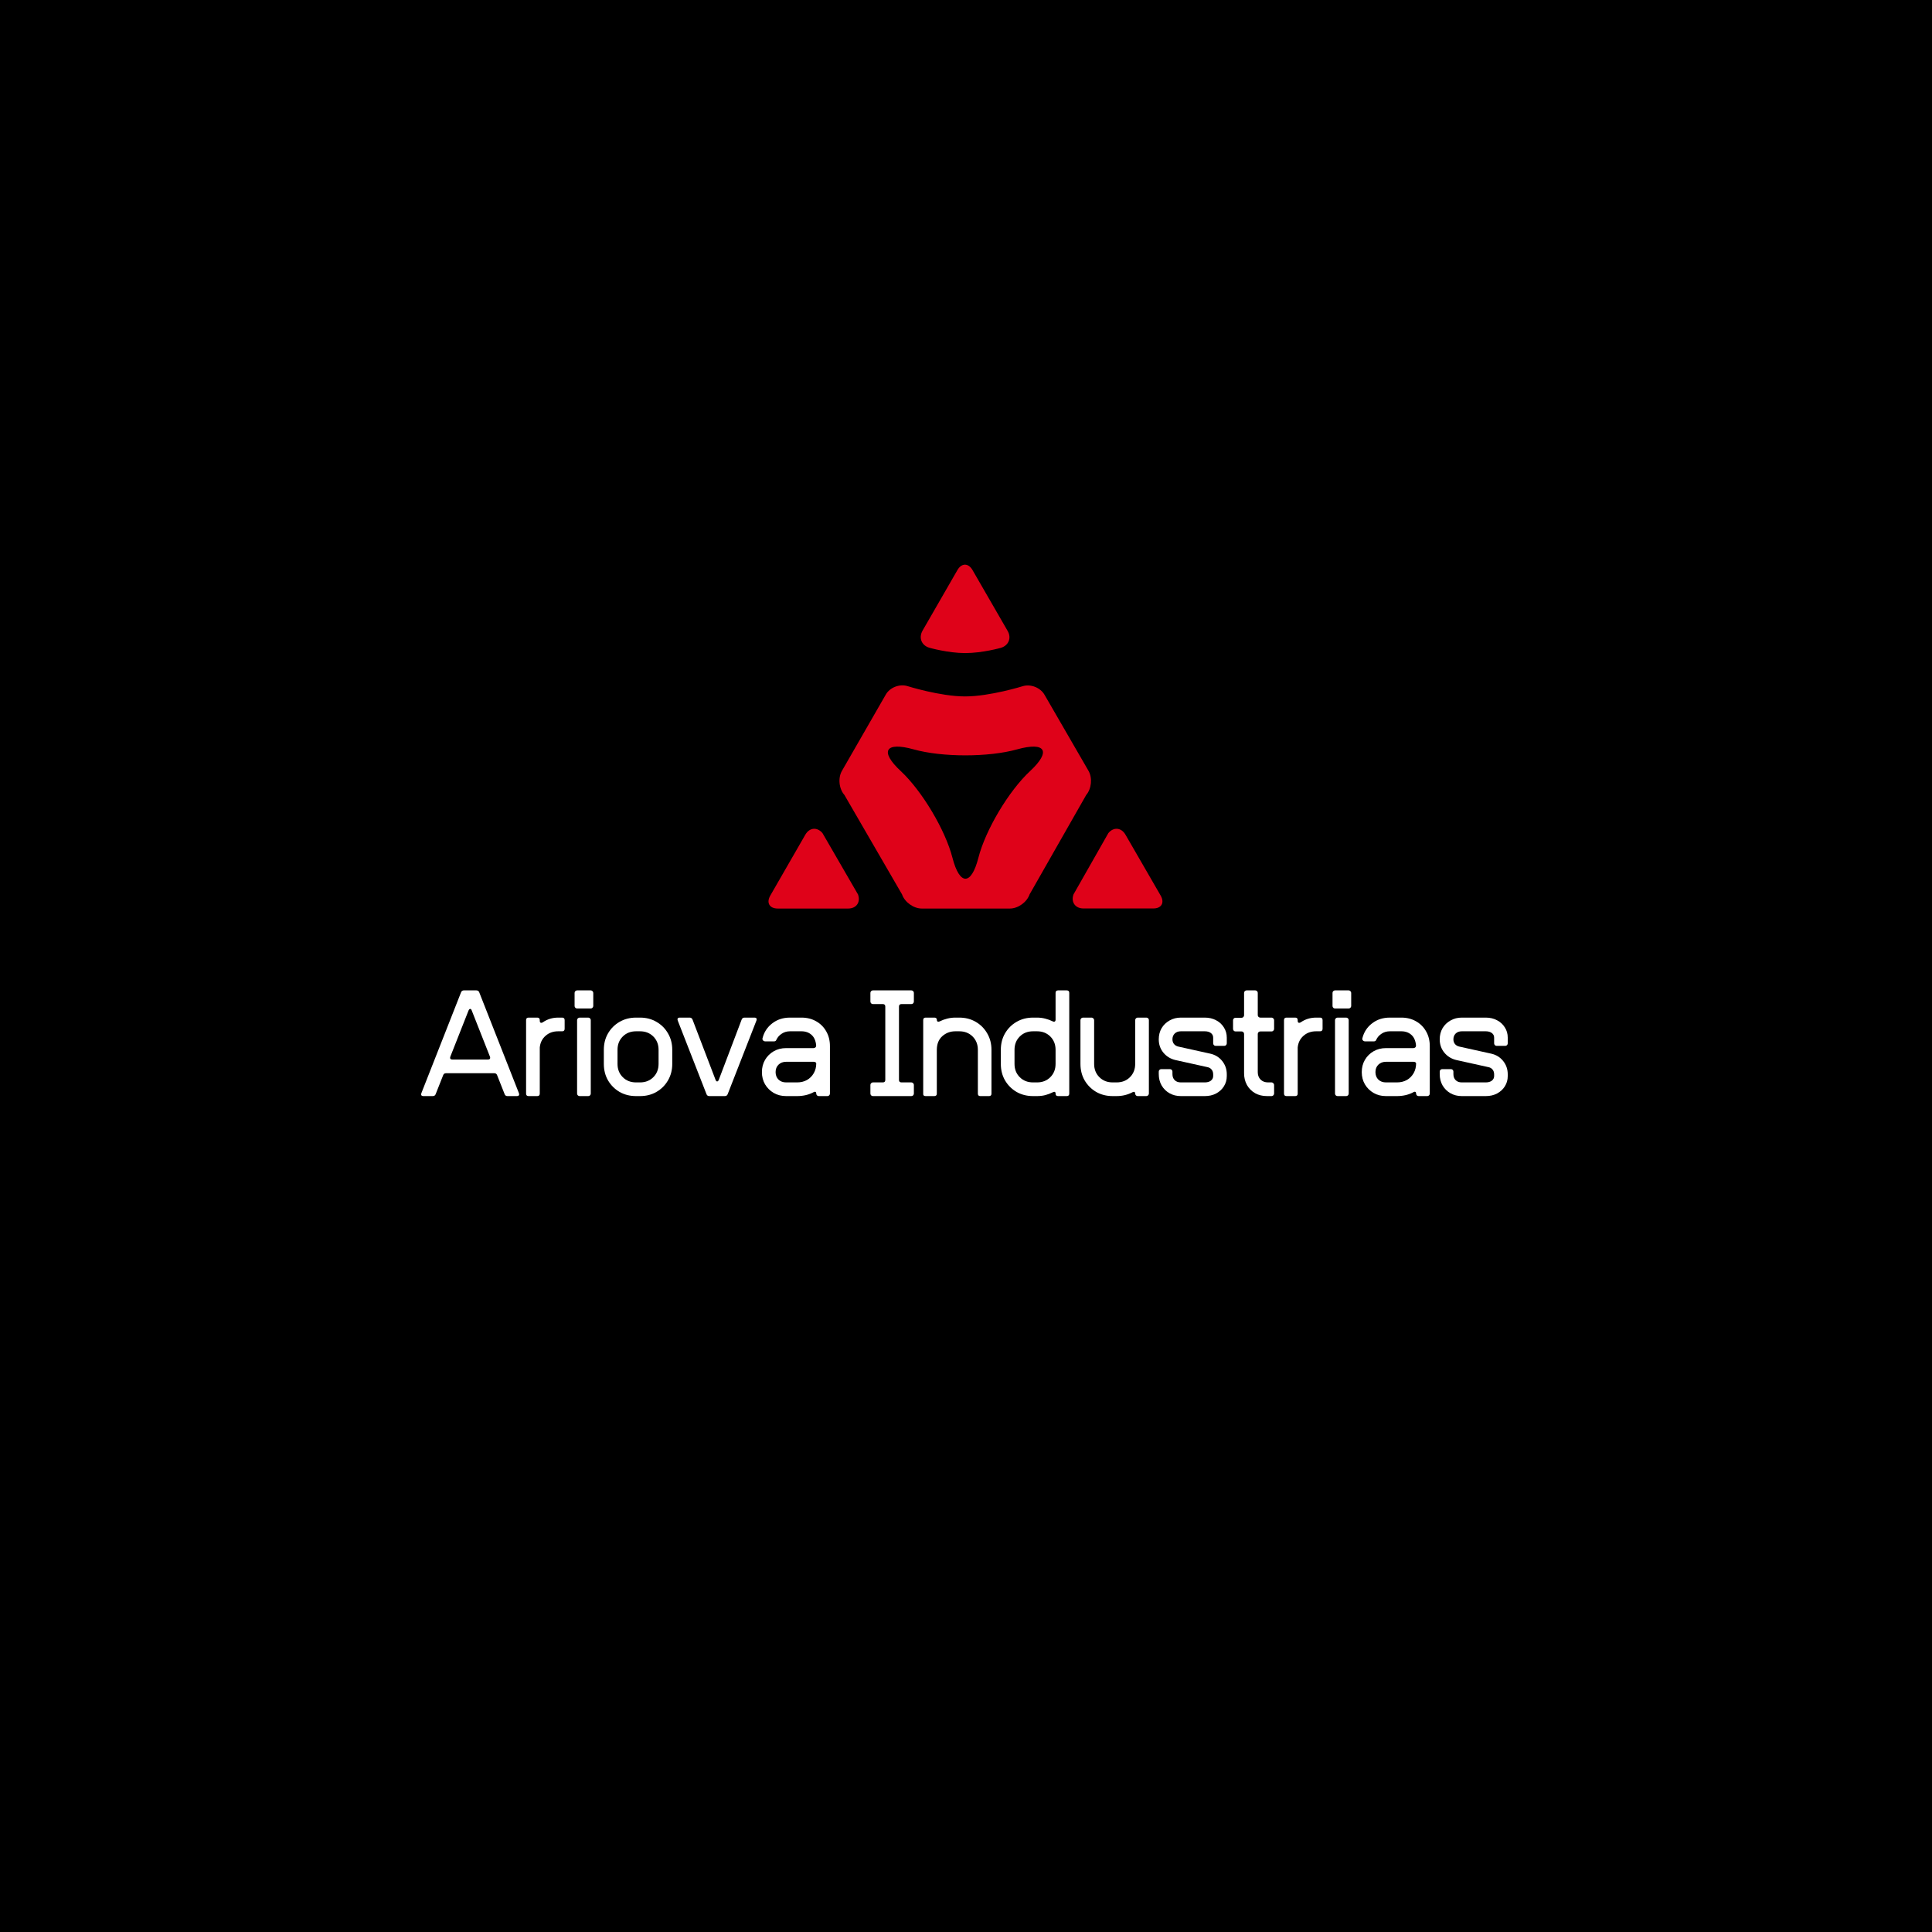 <svg xmlns="http://www.w3.org/2000/svg" xmlns:xlink="http://www.w3.org/1999/xlink" width="500" zoomAndPan="magnify" viewBox="0 0 375 375" height="500" preserveAspectRatio="xMidYMid meet" version="1.0"><defs><g/><clipPath id="aee6d257f6"><path d="M 149.148 160 L 167 160 L 167 176.348 L 149.148 176.348 Z M 149.148 160 " clip-rule="nonzero"/></clipPath><clipPath id="d0fbe54876"><path d="M 178 109.598 L 196 109.598 L 196 127 L 178 127 Z M 178 109.598 " clip-rule="nonzero"/></clipPath><clipPath id="be3fa6de40"><path d="M 208 160 L 225.648 160 L 225.648 176.348 L 208 176.348 Z M 208 160 " clip-rule="nonzero"/></clipPath><clipPath id="30fd8000e6"><path d="M 162 133 L 212 133 L 212 176.348 L 162 176.348 Z M 162 133 " clip-rule="nonzero"/></clipPath></defs><rect x="-37.5" width="450" fill="#ffffff" y="-37.5" height="450" fill-opacity="1"/><rect x="-37.5" width="450" fill="#000000" y="-37.5" height="450" fill-opacity="1"/><g clip-path="url(#aee6d257f6)"><path fill="#df0219" d="M 159.641 161.703 C 158.609 160.48 157.117 160.617 156.316 162.008 L 149.512 173.832 C 148.707 175.223 149.355 176.348 150.961 176.348 L 164.629 176.348 C 166.219 176.348 167.078 175.129 166.543 173.621 Z M 159.641 161.703 " fill-opacity="1" fill-rule="nonzero"/></g><g clip-path="url(#d0fbe54876)"><path fill="#df0219" d="M 180.418 125.734 C 180.418 125.734 184.012 126.762 187.34 126.762 C 190.664 126.762 194.238 125.754 194.238 125.754 C 195.77 125.312 196.383 123.828 195.578 122.453 L 188.754 110.629 C 187.949 109.258 186.652 109.258 185.848 110.629 L 179.062 122.414 C 178.277 123.809 178.871 125.297 180.418 125.734 Z M 180.418 125.734 " fill-opacity="1" fill-rule="nonzero"/></g><g clip-path="url(#be3fa6de40)"><path fill="#df0219" d="M 225.285 173.832 L 218.441 161.988 C 217.637 160.617 216.145 160.48 215.133 161.703 L 208.367 173.602 C 207.832 175.109 208.711 176.332 210.297 176.332 L 223.832 176.332 C 225.438 176.348 226.086 175.223 225.285 173.832 Z M 225.285 173.832 " fill-opacity="1" fill-rule="nonzero"/></g><g clip-path="url(#30fd8000e6)"><path fill="#df0219" d="M 211.273 149.609 L 202.727 134.832 C 201.926 133.457 200.031 132.715 198.504 133.191 C 198.504 133.191 192.137 135.176 187.32 135.176 C 182.504 135.176 176.137 133.172 176.137 133.172 C 174.609 132.695 172.715 133.438 171.934 134.812 L 163.426 149.609 C 162.625 150.984 162.832 153.102 163.902 154.305 L 175.086 173.602 C 175.602 175.109 177.324 176.348 178.91 176.348 L 196.02 176.348 C 197.605 176.348 199.324 175.109 199.84 173.602 L 210.832 154.305 C 211.863 153.102 212.074 150.984 211.273 149.609 Z M 199.938 149.668 C 195.789 153.52 191.277 161.109 189.902 166.508 C 188.523 171.906 186.27 171.906 184.875 166.508 C 183.496 161.109 178.969 153.52 174.84 149.668 C 170.691 145.816 171.816 143.91 177.344 145.453 C 182.867 147 191.891 147 197.414 145.453 C 202.957 143.91 204.086 145.816 199.938 149.668 Z M 199.938 149.668 " fill-opacity="1" fill-rule="nonzero"/></g><g fill="#ffffff" fill-opacity="1"><g transform="translate(81.598, 212.75)"><g><path d="M 0.578 0 C 0.285 0 0.141 -0.113 0.141 -0.344 C 0.141 -0.383 0.156 -0.457 0.188 -0.562 L 7.891 -20.141 C 7.984 -20.391 8.172 -20.516 8.453 -20.516 L 10.859 -20.516 C 11.141 -20.516 11.328 -20.391 11.422 -20.141 L 19.125 -0.562 C 19.156 -0.457 19.172 -0.383 19.172 -0.344 C 19.172 -0.113 19.023 0 18.734 0 L 16.891 0 C 16.617 0 16.438 -0.129 16.344 -0.391 L 14.891 -4.062 C 14.797 -4.312 14.613 -4.438 14.344 -4.438 L 4.969 -4.438 C 4.695 -4.438 4.516 -4.312 4.422 -4.062 L 2.969 -0.391 C 2.875 -0.129 2.688 0 2.406 0 Z M 6.203 -7.094 L 13.109 -7.094 C 13.398 -7.094 13.547 -7.207 13.547 -7.438 C 13.547 -7.477 13.531 -7.551 13.5 -7.656 L 9.969 -16.609 C 9.906 -16.816 9.801 -16.922 9.656 -16.922 C 9.539 -16.922 9.438 -16.816 9.344 -16.609 L 5.812 -7.656 C 5.781 -7.551 5.766 -7.477 5.766 -7.438 C 5.766 -7.207 5.91 -7.094 6.203 -7.094 Z M 6.203 -7.094 "/></g></g></g><g fill="#ffffff" fill-opacity="1"><g transform="translate(100.91, 212.75)"><g><path d="M 1.688 0 C 1.363 0 1.203 -0.16 1.203 -0.484 L 1.203 -14.75 C 1.203 -15.07 1.363 -15.234 1.688 -15.234 L 3.375 -15.234 C 3.695 -15.234 3.859 -15.07 3.859 -14.75 L 3.859 -14.609 C 3.859 -14.348 3.957 -14.219 4.156 -14.219 C 4.227 -14.219 4.32 -14.25 4.438 -14.312 C 5.32 -14.926 6.32 -15.234 7.438 -15.234 L 8.203 -15.234 C 8.523 -15.234 8.688 -15.07 8.688 -14.75 L 8.688 -13.062 C 8.688 -12.738 8.523 -12.578 8.203 -12.578 L 7.438 -12.578 C 6.457 -12.578 5.641 -12.285 4.984 -11.703 C 4.328 -11.129 3.953 -10.375 3.859 -9.438 L 3.859 -0.484 C 3.859 -0.16 3.695 0 3.375 0 Z M 1.688 0 "/></g></g></g><g fill="#ffffff" fill-opacity="1"><g transform="translate(110.325, 212.75)"><g><path d="M 1.688 -17 C 1.562 -17 1.445 -17.047 1.344 -17.141 C 1.25 -17.234 1.203 -17.348 1.203 -17.484 L 1.203 -20.031 C 1.203 -20.164 1.25 -20.281 1.344 -20.375 C 1.445 -20.469 1.562 -20.516 1.688 -20.516 L 4.344 -20.516 C 4.469 -20.516 4.578 -20.469 4.672 -20.375 C 4.773 -20.281 4.828 -20.164 4.828 -20.031 L 4.828 -17.484 C 4.828 -17.348 4.773 -17.234 4.672 -17.141 C 4.578 -17.047 4.469 -17 4.344 -17 Z M 2.172 0 C 2.047 0 1.93 -0.047 1.828 -0.141 C 1.734 -0.242 1.688 -0.359 1.688 -0.484 L 1.688 -14.75 C 1.688 -14.875 1.734 -14.984 1.828 -15.078 C 1.93 -15.18 2.047 -15.234 2.172 -15.234 L 3.859 -15.234 C 3.992 -15.234 4.109 -15.18 4.203 -15.078 C 4.297 -14.984 4.344 -14.875 4.344 -14.75 L 4.344 -0.484 C 4.344 -0.359 4.297 -0.242 4.203 -0.141 C 4.109 -0.047 3.992 0 3.859 0 Z M 2.172 0 "/></g></g></g><g fill="#ffffff" fill-opacity="1"><g transform="translate(116.36, 212.75)"><g><path d="M 7.094 0 C 5.906 0 4.836 -0.27 3.891 -0.812 C 2.953 -1.363 2.207 -2.109 1.656 -3.047 C 1.113 -3.992 0.844 -5.062 0.844 -6.25 L 0.844 -8.984 C 0.844 -10.172 1.113 -11.234 1.656 -12.172 C 2.207 -13.117 2.953 -13.863 3.891 -14.406 C 4.836 -14.957 5.906 -15.234 7.094 -15.234 L 7.875 -15.234 C 9.062 -15.234 10.125 -14.957 11.062 -14.406 C 12.008 -13.863 12.754 -13.117 13.297 -12.172 C 13.848 -11.234 14.125 -10.172 14.125 -8.984 L 14.125 -6.25 C 14.125 -5.062 13.848 -3.992 13.297 -3.047 C 12.754 -2.109 12.008 -1.363 11.062 -0.812 C 10.125 -0.27 9.062 0 7.875 0 Z M 7.094 -2.656 L 7.875 -2.656 C 8.914 -2.656 9.773 -2.992 10.453 -3.672 C 11.129 -4.348 11.469 -5.207 11.469 -6.25 L 11.469 -8.984 C 11.469 -10.023 11.129 -10.883 10.453 -11.562 C 9.773 -12.238 8.914 -12.578 7.875 -12.578 L 7.094 -12.578 C 6.051 -12.578 5.191 -12.238 4.516 -11.562 C 3.836 -10.883 3.5 -10.023 3.5 -8.984 L 3.5 -6.25 C 3.5 -5.207 3.836 -4.348 4.516 -3.672 C 5.191 -2.992 6.051 -2.656 7.094 -2.656 Z M 7.094 -2.656 "/></g></g></g><g fill="#ffffff" fill-opacity="1"><g transform="translate(131.327, 212.75)"><g><path d="M 6.344 0 C 6.07 0 5.891 -0.129 5.797 -0.391 L 0.219 -14.672 C 0.188 -14.773 0.172 -14.848 0.172 -14.891 C 0.172 -15.117 0.316 -15.234 0.609 -15.234 L 2.531 -15.234 C 2.801 -15.234 2.988 -15.102 3.094 -14.844 L 7.562 -3.156 C 7.633 -2.945 7.738 -2.844 7.875 -2.844 C 8 -2.844 8.102 -2.945 8.188 -3.156 L 12.625 -14.844 C 12.719 -15.102 12.906 -15.234 13.188 -15.234 L 15.109 -15.234 C 15.398 -15.234 15.547 -15.117 15.547 -14.891 C 15.547 -14.848 15.531 -14.773 15.5 -14.672 L 9.922 -0.391 C 9.828 -0.129 9.641 0 9.359 0 Z M 6.344 0 "/></g></g></g><g fill="#ffffff" fill-opacity="1"><g transform="translate(147.043, 212.75)"><g><path d="M 5.531 0 C 4.645 0 3.848 -0.203 3.141 -0.609 C 2.43 -1.023 1.867 -1.582 1.453 -2.281 C 1.047 -2.977 0.844 -3.77 0.844 -4.656 C 0.844 -5.539 1.047 -6.332 1.453 -7.031 C 1.867 -7.738 2.43 -8.297 3.141 -8.703 C 3.848 -9.109 4.645 -9.312 5.531 -9.312 L 10.859 -9.312 C 11.004 -9.312 11.129 -9.359 11.234 -9.453 C 11.336 -9.555 11.383 -9.688 11.375 -9.844 C 11.289 -10.75 10.988 -11.43 10.469 -11.891 C 9.957 -12.348 9.305 -12.578 8.516 -12.578 L 6.297 -12.578 C 5.691 -12.578 5.156 -12.422 4.688 -12.109 C 4.219 -11.805 3.867 -11.406 3.641 -10.906 C 3.566 -10.719 3.43 -10.625 3.234 -10.625 L 1.469 -10.625 C 1.312 -10.625 1.176 -10.688 1.062 -10.812 C 0.945 -10.945 0.914 -11.094 0.969 -11.25 C 1.27 -12.438 1.898 -13.395 2.859 -14.125 C 3.816 -14.863 4.961 -15.234 6.297 -15.234 L 8.516 -15.234 C 9.598 -15.234 10.551 -14.992 11.375 -14.516 C 12.207 -14.047 12.859 -13.395 13.328 -12.562 C 13.805 -11.738 14.047 -10.785 14.047 -9.703 L 14.047 -0.484 C 14.047 -0.359 14 -0.242 13.906 -0.141 C 13.812 -0.047 13.695 0 13.562 0 L 11.875 0 C 11.75 0 11.633 -0.047 11.531 -0.141 C 11.438 -0.242 11.391 -0.359 11.391 -0.484 C 11.391 -0.723 11.301 -0.844 11.125 -0.844 C 11.062 -0.844 10.984 -0.816 10.891 -0.766 C 9.953 -0.254 8.879 0 7.672 0 Z M 5.531 -2.656 L 7.672 -2.656 C 8.398 -2.656 9.039 -2.812 9.594 -3.125 C 10.145 -3.438 10.582 -3.875 10.906 -4.438 C 11.227 -5 11.391 -5.633 11.391 -6.344 C 11.391 -6.426 11.344 -6.5 11.25 -6.562 C 11.156 -6.625 11.039 -6.656 10.906 -6.656 L 5.531 -6.656 C 4.938 -6.656 4.445 -6.469 4.062 -6.094 C 3.688 -5.727 3.5 -5.25 3.5 -4.656 C 3.5 -4.062 3.688 -3.578 4.062 -3.203 C 4.445 -2.836 4.938 -2.656 5.531 -2.656 Z M 5.531 -2.656 "/></g></g></g><g fill="#ffffff" fill-opacity="1"><g transform="translate(162.3, 212.75)"><g/></g></g><g fill="#ffffff" fill-opacity="1"><g transform="translate(168.335, 212.75)"><g><path d="M 1.094 0 C 0.957 0 0.844 -0.047 0.75 -0.141 C 0.656 -0.242 0.609 -0.359 0.609 -0.484 L 0.609 -2.172 C 0.609 -2.297 0.656 -2.406 0.75 -2.5 C 0.844 -2.602 0.957 -2.656 1.094 -2.656 L 3.016 -2.656 C 3.336 -2.656 3.5 -2.816 3.5 -3.141 L 3.5 -17.375 C 3.5 -17.695 3.336 -17.859 3.016 -17.859 L 1.094 -17.859 C 0.957 -17.859 0.844 -17.906 0.75 -18 C 0.656 -18.102 0.609 -18.219 0.609 -18.344 L 0.609 -20.031 C 0.609 -20.164 0.656 -20.281 0.75 -20.375 C 0.844 -20.469 0.957 -20.516 1.094 -20.516 L 8.562 -20.516 C 8.695 -20.516 8.812 -20.469 8.906 -20.375 C 9 -20.281 9.047 -20.164 9.047 -20.031 L 9.047 -18.344 C 9.047 -18.219 9 -18.102 8.906 -18 C 8.812 -17.906 8.695 -17.859 8.562 -17.859 L 6.641 -17.859 C 6.316 -17.859 6.156 -17.695 6.156 -17.375 L 6.156 -3.141 C 6.156 -2.816 6.316 -2.656 6.641 -2.656 L 8.562 -2.656 C 8.695 -2.656 8.812 -2.602 8.906 -2.5 C 9 -2.406 9.047 -2.297 9.047 -2.172 L 9.047 -0.484 C 9.047 -0.359 9 -0.242 8.906 -0.141 C 8.812 -0.047 8.695 0 8.562 0 Z M 1.094 0 "/></g></g></g><g fill="#ffffff" fill-opacity="1"><g transform="translate(177.991, 212.75)"><g><path d="M 1.672 0 C 1.328 0 1.172 -0.16 1.203 -0.484 L 1.203 -14.75 C 1.203 -15.07 1.363 -15.234 1.688 -15.234 L 3.375 -15.234 C 3.695 -15.234 3.859 -15.07 3.859 -14.75 C 3.859 -14.539 3.957 -14.438 4.156 -14.438 C 4.227 -14.438 4.32 -14.461 4.438 -14.516 C 4.875 -14.734 5.344 -14.906 5.844 -15.031 C 6.352 -15.164 6.883 -15.234 7.438 -15.234 L 8.203 -15.234 C 9.398 -15.234 10.469 -14.957 11.406 -14.406 C 12.344 -13.863 13.082 -13.117 13.625 -12.172 C 14.176 -11.234 14.453 -10.172 14.453 -8.984 L 14.453 -0.484 C 14.453 -0.16 14.297 0 13.984 0 L 12.281 0 C 11.969 0 11.812 -0.16 11.812 -0.484 L 11.812 -8.984 C 11.812 -10.023 11.473 -10.883 10.797 -11.562 C 10.117 -12.238 9.254 -12.578 8.203 -12.578 L 7.438 -12.578 C 6.457 -12.578 5.613 -12.258 4.906 -11.625 C 4.207 -11 3.852 -10.117 3.844 -8.984 L 3.844 -0.484 C 3.844 -0.16 3.68 0 3.359 0 Z M 1.672 0 "/></g></g></g><g fill="#ffffff" fill-opacity="1"><g transform="translate(193.417, 212.75)"><g><path d="M 7.094 0 C 5.906 0 4.836 -0.27 3.891 -0.812 C 2.953 -1.363 2.207 -2.109 1.656 -3.047 C 1.113 -3.992 0.844 -5.062 0.844 -6.25 L 0.844 -8.984 C 0.844 -10.172 1.113 -11.234 1.656 -12.172 C 2.207 -13.117 2.953 -13.863 3.891 -14.406 C 4.836 -14.957 5.906 -15.234 7.094 -15.234 L 7.875 -15.234 C 8.438 -15.234 8.969 -15.164 9.469 -15.031 C 9.969 -14.906 10.441 -14.734 10.891 -14.516 C 10.984 -14.461 11.07 -14.438 11.156 -14.438 C 11.363 -14.438 11.469 -14.566 11.469 -14.828 L 11.469 -20.031 C 11.469 -20.352 11.629 -20.516 11.953 -20.516 L 13.641 -20.516 C 13.961 -20.516 14.125 -20.352 14.125 -20.031 L 14.125 -0.484 C 14.125 -0.16 13.961 0 13.641 0 L 11.953 0 C 11.629 0 11.469 -0.16 11.469 -0.484 L 11.469 -0.531 C 11.469 -0.727 11.379 -0.828 11.203 -0.828 C 11.148 -0.828 11.098 -0.816 11.047 -0.797 C 11.004 -0.773 10.953 -0.75 10.891 -0.719 C 10.441 -0.5 9.969 -0.32 9.469 -0.188 C 8.969 -0.062 8.438 0 7.875 0 Z M 7.094 -2.656 L 7.875 -2.656 C 8.914 -2.656 9.773 -2.992 10.453 -3.672 C 11.129 -4.348 11.469 -5.207 11.469 -6.25 L 11.469 -8.984 C 11.469 -10.023 11.129 -10.883 10.453 -11.562 C 9.773 -12.238 8.914 -12.578 7.875 -12.578 L 7.094 -12.578 C 6.051 -12.578 5.191 -12.238 4.516 -11.562 C 3.836 -10.883 3.5 -10.023 3.5 -8.984 L 3.5 -6.25 C 3.5 -5.207 3.836 -4.348 4.516 -3.672 C 5.191 -2.992 6.051 -2.656 7.094 -2.656 Z M 7.094 -2.656 "/></g></g></g><g fill="#ffffff" fill-opacity="1"><g transform="translate(208.746, 212.75)"><g><path d="M 7.219 0 C 6.031 0 4.961 -0.27 4.016 -0.812 C 3.078 -1.363 2.332 -2.109 1.781 -3.047 C 1.238 -3.992 0.969 -5.062 0.969 -6.25 L 0.969 -14.75 C 0.969 -14.875 1.016 -14.984 1.109 -15.078 C 1.203 -15.18 1.316 -15.234 1.453 -15.234 L 3.141 -15.234 C 3.266 -15.234 3.375 -15.18 3.469 -15.078 C 3.57 -14.984 3.625 -14.875 3.625 -14.75 L 3.625 -6.25 C 3.625 -5.207 3.961 -4.348 4.641 -3.672 C 5.316 -2.992 6.176 -2.656 7.219 -2.656 L 7.984 -2.656 C 9.035 -2.656 9.898 -2.992 10.578 -3.672 C 11.254 -4.348 11.594 -5.207 11.594 -6.25 L 11.594 -14.75 C 11.594 -14.875 11.641 -14.984 11.734 -15.078 C 11.828 -15.18 11.938 -15.234 12.062 -15.234 L 13.781 -15.234 C 13.914 -15.234 14.031 -15.18 14.125 -15.078 C 14.219 -14.984 14.258 -14.875 14.25 -14.75 L 14.25 -0.484 C 14.25 -0.359 14.195 -0.242 14.094 -0.141 C 14 -0.047 13.891 0 13.766 0 L 12.062 0 C 11.938 0 11.828 -0.047 11.734 -0.141 C 11.641 -0.242 11.594 -0.359 11.594 -0.484 C 11.594 -0.711 11.504 -0.828 11.328 -0.828 C 11.254 -0.828 11.172 -0.801 11.078 -0.75 C 10.129 -0.25 9.098 0 7.984 0 Z M 7.219 0 "/></g></g></g><g fill="#ffffff" fill-opacity="1"><g transform="translate(224.196, 212.75)"><g><path d="M 5 0 C 4.195 0 3.469 -0.18 2.812 -0.547 C 2.156 -0.922 1.641 -1.43 1.266 -2.078 C 0.898 -2.734 0.719 -3.461 0.719 -4.266 L 0.719 -4.75 C 0.719 -4.883 0.766 -5 0.859 -5.094 C 0.961 -5.188 1.078 -5.234 1.203 -5.234 L 2.891 -5.234 C 3.023 -5.234 3.141 -5.188 3.234 -5.094 C 3.328 -5 3.375 -4.883 3.375 -4.75 L 3.375 -4.266 C 3.375 -3.773 3.52 -3.383 3.812 -3.094 C 4.102 -2.801 4.5 -2.656 5 -2.656 L 9.656 -2.656 C 10.156 -2.656 10.551 -2.77 10.844 -3 C 11.133 -3.238 11.281 -3.535 11.281 -3.891 L 11.281 -4.219 C 11.281 -4.594 11.176 -4.906 10.969 -5.156 C 10.77 -5.406 10.492 -5.562 10.141 -5.625 L 3.938 -7 C 2.988 -7.227 2.211 -7.707 1.609 -8.438 C 1.016 -9.164 0.719 -10.023 0.719 -11.016 C 0.719 -11.816 0.898 -12.535 1.266 -13.172 C 1.641 -13.805 2.156 -14.305 2.812 -14.672 C 3.469 -15.047 4.195 -15.234 5 -15.234 L 9.656 -15.234 C 10.477 -15.234 11.207 -15.062 11.844 -14.719 C 12.488 -14.383 12.992 -13.922 13.359 -13.328 C 13.734 -12.742 13.922 -12.082 13.922 -11.344 L 13.922 -10.234 C 13.922 -10.109 13.875 -9.992 13.781 -9.891 C 13.688 -9.797 13.578 -9.75 13.453 -9.75 L 11.75 -9.75 C 11.625 -9.75 11.516 -9.797 11.422 -9.891 C 11.328 -9.992 11.281 -10.109 11.281 -10.234 L 11.281 -11.344 C 11.281 -11.719 11.133 -12.016 10.844 -12.234 C 10.551 -12.461 10.156 -12.578 9.656 -12.578 L 5 -12.578 C 4.508 -12.578 4.113 -12.43 3.812 -12.141 C 3.52 -11.848 3.375 -11.473 3.375 -11.016 C 3.375 -10.66 3.473 -10.359 3.672 -10.109 C 3.879 -9.859 4.16 -9.691 4.516 -9.609 L 10.719 -8.234 C 11.664 -8.023 12.438 -7.551 13.031 -6.812 C 13.625 -6.07 13.922 -5.207 13.922 -4.219 L 13.922 -3.891 C 13.922 -3.148 13.734 -2.484 13.359 -1.891 C 12.992 -1.305 12.488 -0.844 11.844 -0.5 C 11.207 -0.164 10.477 0 9.656 0 Z M 5 0 "/></g></g></g><g fill="#ffffff" fill-opacity="1"><g transform="translate(238.85, 212.75)"><g><path d="M 7.078 0 C 6.203 0 5.43 -0.188 4.766 -0.562 C 4.098 -0.945 3.57 -1.473 3.188 -2.141 C 2.812 -2.816 2.625 -3.582 2.625 -4.438 L 2.625 -12.062 C 2.625 -12.195 2.578 -12.312 2.484 -12.406 C 2.391 -12.5 2.281 -12.547 2.156 -12.547 L 0.969 -12.547 C 0.832 -12.547 0.719 -12.594 0.625 -12.688 C 0.531 -12.789 0.484 -12.906 0.484 -13.031 L 0.484 -14.719 C 0.484 -14.852 0.531 -14.969 0.625 -15.062 C 0.719 -15.156 0.832 -15.203 0.969 -15.203 L 2.156 -15.203 C 2.281 -15.203 2.391 -15.25 2.484 -15.344 C 2.578 -15.445 2.625 -15.562 2.625 -15.688 L 2.625 -20.031 C 2.625 -20.164 2.672 -20.281 2.766 -20.375 C 2.867 -20.469 2.984 -20.516 3.109 -20.516 L 4.797 -20.516 C 4.93 -20.516 5.047 -20.469 5.141 -20.375 C 5.234 -20.281 5.281 -20.164 5.281 -20.031 L 5.281 -15.719 C 5.281 -15.582 5.328 -15.469 5.422 -15.375 C 5.523 -15.281 5.641 -15.234 5.766 -15.234 L 7.969 -15.234 C 8.094 -15.234 8.203 -15.18 8.297 -15.078 C 8.398 -14.984 8.453 -14.875 8.453 -14.75 L 8.453 -13.031 C 8.453 -12.906 8.398 -12.789 8.297 -12.688 C 8.203 -12.594 8.094 -12.547 7.969 -12.547 L 5.766 -12.547 C 5.641 -12.547 5.523 -12.5 5.422 -12.406 C 5.328 -12.312 5.281 -12.195 5.281 -12.062 L 5.281 -4.641 C 5.281 -4.055 5.461 -3.578 5.828 -3.203 C 6.203 -2.836 6.68 -2.656 7.266 -2.656 L 7.969 -2.656 C 8.094 -2.656 8.203 -2.602 8.297 -2.5 C 8.398 -2.406 8.453 -2.297 8.453 -2.172 L 8.453 -0.484 C 8.453 -0.359 8.398 -0.242 8.297 -0.141 C 8.203 -0.047 8.094 0 7.969 0 Z M 7.078 0 "/></g></g></g><g fill="#ffffff" fill-opacity="1"><g transform="translate(248.023, 212.75)"><g><path d="M 1.688 0 C 1.363 0 1.203 -0.16 1.203 -0.484 L 1.203 -14.75 C 1.203 -15.07 1.363 -15.234 1.688 -15.234 L 3.375 -15.234 C 3.695 -15.234 3.859 -15.07 3.859 -14.75 L 3.859 -14.609 C 3.859 -14.348 3.957 -14.219 4.156 -14.219 C 4.227 -14.219 4.32 -14.25 4.438 -14.312 C 5.32 -14.926 6.32 -15.234 7.438 -15.234 L 8.203 -15.234 C 8.523 -15.234 8.688 -15.07 8.688 -14.75 L 8.688 -13.062 C 8.688 -12.738 8.523 -12.578 8.203 -12.578 L 7.438 -12.578 C 6.457 -12.578 5.641 -12.285 4.984 -11.703 C 4.328 -11.129 3.953 -10.375 3.859 -9.438 L 3.859 -0.484 C 3.859 -0.16 3.695 0 3.375 0 Z M 1.688 0 "/></g></g></g><g fill="#ffffff" fill-opacity="1"><g transform="translate(257.438, 212.75)"><g><path d="M 1.688 -17 C 1.562 -17 1.445 -17.047 1.344 -17.141 C 1.25 -17.234 1.203 -17.348 1.203 -17.484 L 1.203 -20.031 C 1.203 -20.164 1.25 -20.281 1.344 -20.375 C 1.445 -20.469 1.562 -20.516 1.688 -20.516 L 4.344 -20.516 C 4.469 -20.516 4.578 -20.469 4.672 -20.375 C 4.773 -20.281 4.828 -20.164 4.828 -20.031 L 4.828 -17.484 C 4.828 -17.348 4.773 -17.234 4.672 -17.141 C 4.578 -17.047 4.469 -17 4.344 -17 Z M 2.172 0 C 2.047 0 1.93 -0.047 1.828 -0.141 C 1.734 -0.242 1.688 -0.359 1.688 -0.484 L 1.688 -14.75 C 1.688 -14.875 1.734 -14.984 1.828 -15.078 C 1.93 -15.18 2.047 -15.234 2.172 -15.234 L 3.859 -15.234 C 3.992 -15.234 4.109 -15.18 4.203 -15.078 C 4.297 -14.984 4.344 -14.875 4.344 -14.75 L 4.344 -0.484 C 4.344 -0.359 4.297 -0.242 4.203 -0.141 C 4.109 -0.047 3.992 0 3.859 0 Z M 2.172 0 "/></g></g></g><g fill="#ffffff" fill-opacity="1"><g transform="translate(263.473, 212.75)"><g><path d="M 5.531 0 C 4.645 0 3.848 -0.203 3.141 -0.609 C 2.43 -1.023 1.867 -1.582 1.453 -2.281 C 1.047 -2.977 0.844 -3.77 0.844 -4.656 C 0.844 -5.539 1.047 -6.332 1.453 -7.031 C 1.867 -7.738 2.43 -8.297 3.141 -8.703 C 3.848 -9.109 4.645 -9.312 5.531 -9.312 L 10.859 -9.312 C 11.004 -9.312 11.129 -9.359 11.234 -9.453 C 11.336 -9.555 11.383 -9.688 11.375 -9.844 C 11.289 -10.75 10.988 -11.43 10.469 -11.891 C 9.957 -12.348 9.305 -12.578 8.516 -12.578 L 6.297 -12.578 C 5.691 -12.578 5.156 -12.422 4.688 -12.109 C 4.219 -11.805 3.867 -11.406 3.641 -10.906 C 3.566 -10.719 3.43 -10.625 3.234 -10.625 L 1.469 -10.625 C 1.312 -10.625 1.176 -10.688 1.062 -10.812 C 0.945 -10.945 0.914 -11.094 0.969 -11.25 C 1.27 -12.438 1.898 -13.395 2.859 -14.125 C 3.816 -14.863 4.961 -15.234 6.297 -15.234 L 8.516 -15.234 C 9.598 -15.234 10.551 -14.992 11.375 -14.516 C 12.207 -14.047 12.859 -13.395 13.328 -12.562 C 13.805 -11.738 14.047 -10.785 14.047 -9.703 L 14.047 -0.484 C 14.047 -0.359 14 -0.242 13.906 -0.141 C 13.812 -0.047 13.695 0 13.562 0 L 11.875 0 C 11.75 0 11.633 -0.047 11.531 -0.141 C 11.438 -0.242 11.391 -0.359 11.391 -0.484 C 11.391 -0.723 11.301 -0.844 11.125 -0.844 C 11.062 -0.844 10.984 -0.816 10.891 -0.766 C 9.953 -0.254 8.879 0 7.672 0 Z M 5.531 -2.656 L 7.672 -2.656 C 8.398 -2.656 9.039 -2.812 9.594 -3.125 C 10.145 -3.438 10.582 -3.875 10.906 -4.438 C 11.227 -5 11.391 -5.633 11.391 -6.344 C 11.391 -6.426 11.344 -6.5 11.25 -6.562 C 11.156 -6.625 11.039 -6.656 10.906 -6.656 L 5.531 -6.656 C 4.938 -6.656 4.445 -6.469 4.062 -6.094 C 3.688 -5.727 3.5 -5.25 3.5 -4.656 C 3.5 -4.062 3.688 -3.578 4.062 -3.203 C 4.445 -2.836 4.938 -2.656 5.531 -2.656 Z M 5.531 -2.656 "/></g></g></g><g fill="#ffffff" fill-opacity="1"><g transform="translate(278.73, 212.75)"><g><path d="M 5 0 C 4.195 0 3.469 -0.18 2.812 -0.547 C 2.156 -0.922 1.641 -1.43 1.266 -2.078 C 0.898 -2.734 0.719 -3.461 0.719 -4.266 L 0.719 -4.75 C 0.719 -4.883 0.766 -5 0.859 -5.094 C 0.961 -5.188 1.078 -5.234 1.203 -5.234 L 2.891 -5.234 C 3.023 -5.234 3.141 -5.188 3.234 -5.094 C 3.328 -5 3.375 -4.883 3.375 -4.75 L 3.375 -4.266 C 3.375 -3.773 3.52 -3.383 3.812 -3.094 C 4.102 -2.801 4.5 -2.656 5 -2.656 L 9.656 -2.656 C 10.156 -2.656 10.551 -2.77 10.844 -3 C 11.133 -3.238 11.281 -3.535 11.281 -3.891 L 11.281 -4.219 C 11.281 -4.594 11.176 -4.906 10.969 -5.156 C 10.77 -5.406 10.492 -5.562 10.141 -5.625 L 3.938 -7 C 2.988 -7.227 2.211 -7.707 1.609 -8.438 C 1.016 -9.164 0.719 -10.023 0.719 -11.016 C 0.719 -11.816 0.898 -12.535 1.266 -13.172 C 1.641 -13.805 2.156 -14.305 2.812 -14.672 C 3.469 -15.047 4.195 -15.234 5 -15.234 L 9.656 -15.234 C 10.477 -15.234 11.207 -15.062 11.844 -14.719 C 12.488 -14.383 12.992 -13.922 13.359 -13.328 C 13.734 -12.742 13.922 -12.082 13.922 -11.344 L 13.922 -10.234 C 13.922 -10.109 13.875 -9.992 13.781 -9.891 C 13.688 -9.797 13.578 -9.75 13.453 -9.75 L 11.75 -9.75 C 11.625 -9.75 11.516 -9.797 11.422 -9.891 C 11.328 -9.992 11.281 -10.109 11.281 -10.234 L 11.281 -11.344 C 11.281 -11.719 11.133 -12.016 10.844 -12.234 C 10.551 -12.461 10.156 -12.578 9.656 -12.578 L 5 -12.578 C 4.508 -12.578 4.113 -12.43 3.812 -12.141 C 3.52 -11.848 3.375 -11.473 3.375 -11.016 C 3.375 -10.66 3.473 -10.359 3.672 -10.109 C 3.879 -9.859 4.16 -9.691 4.516 -9.609 L 10.719 -8.234 C 11.664 -8.023 12.438 -7.551 13.031 -6.812 C 13.625 -6.07 13.922 -5.207 13.922 -4.219 L 13.922 -3.891 C 13.922 -3.148 13.734 -2.484 13.359 -1.891 C 12.992 -1.305 12.488 -0.844 11.844 -0.5 C 11.207 -0.164 10.477 0 9.656 0 Z M 5 0 "/></g></g></g></svg>